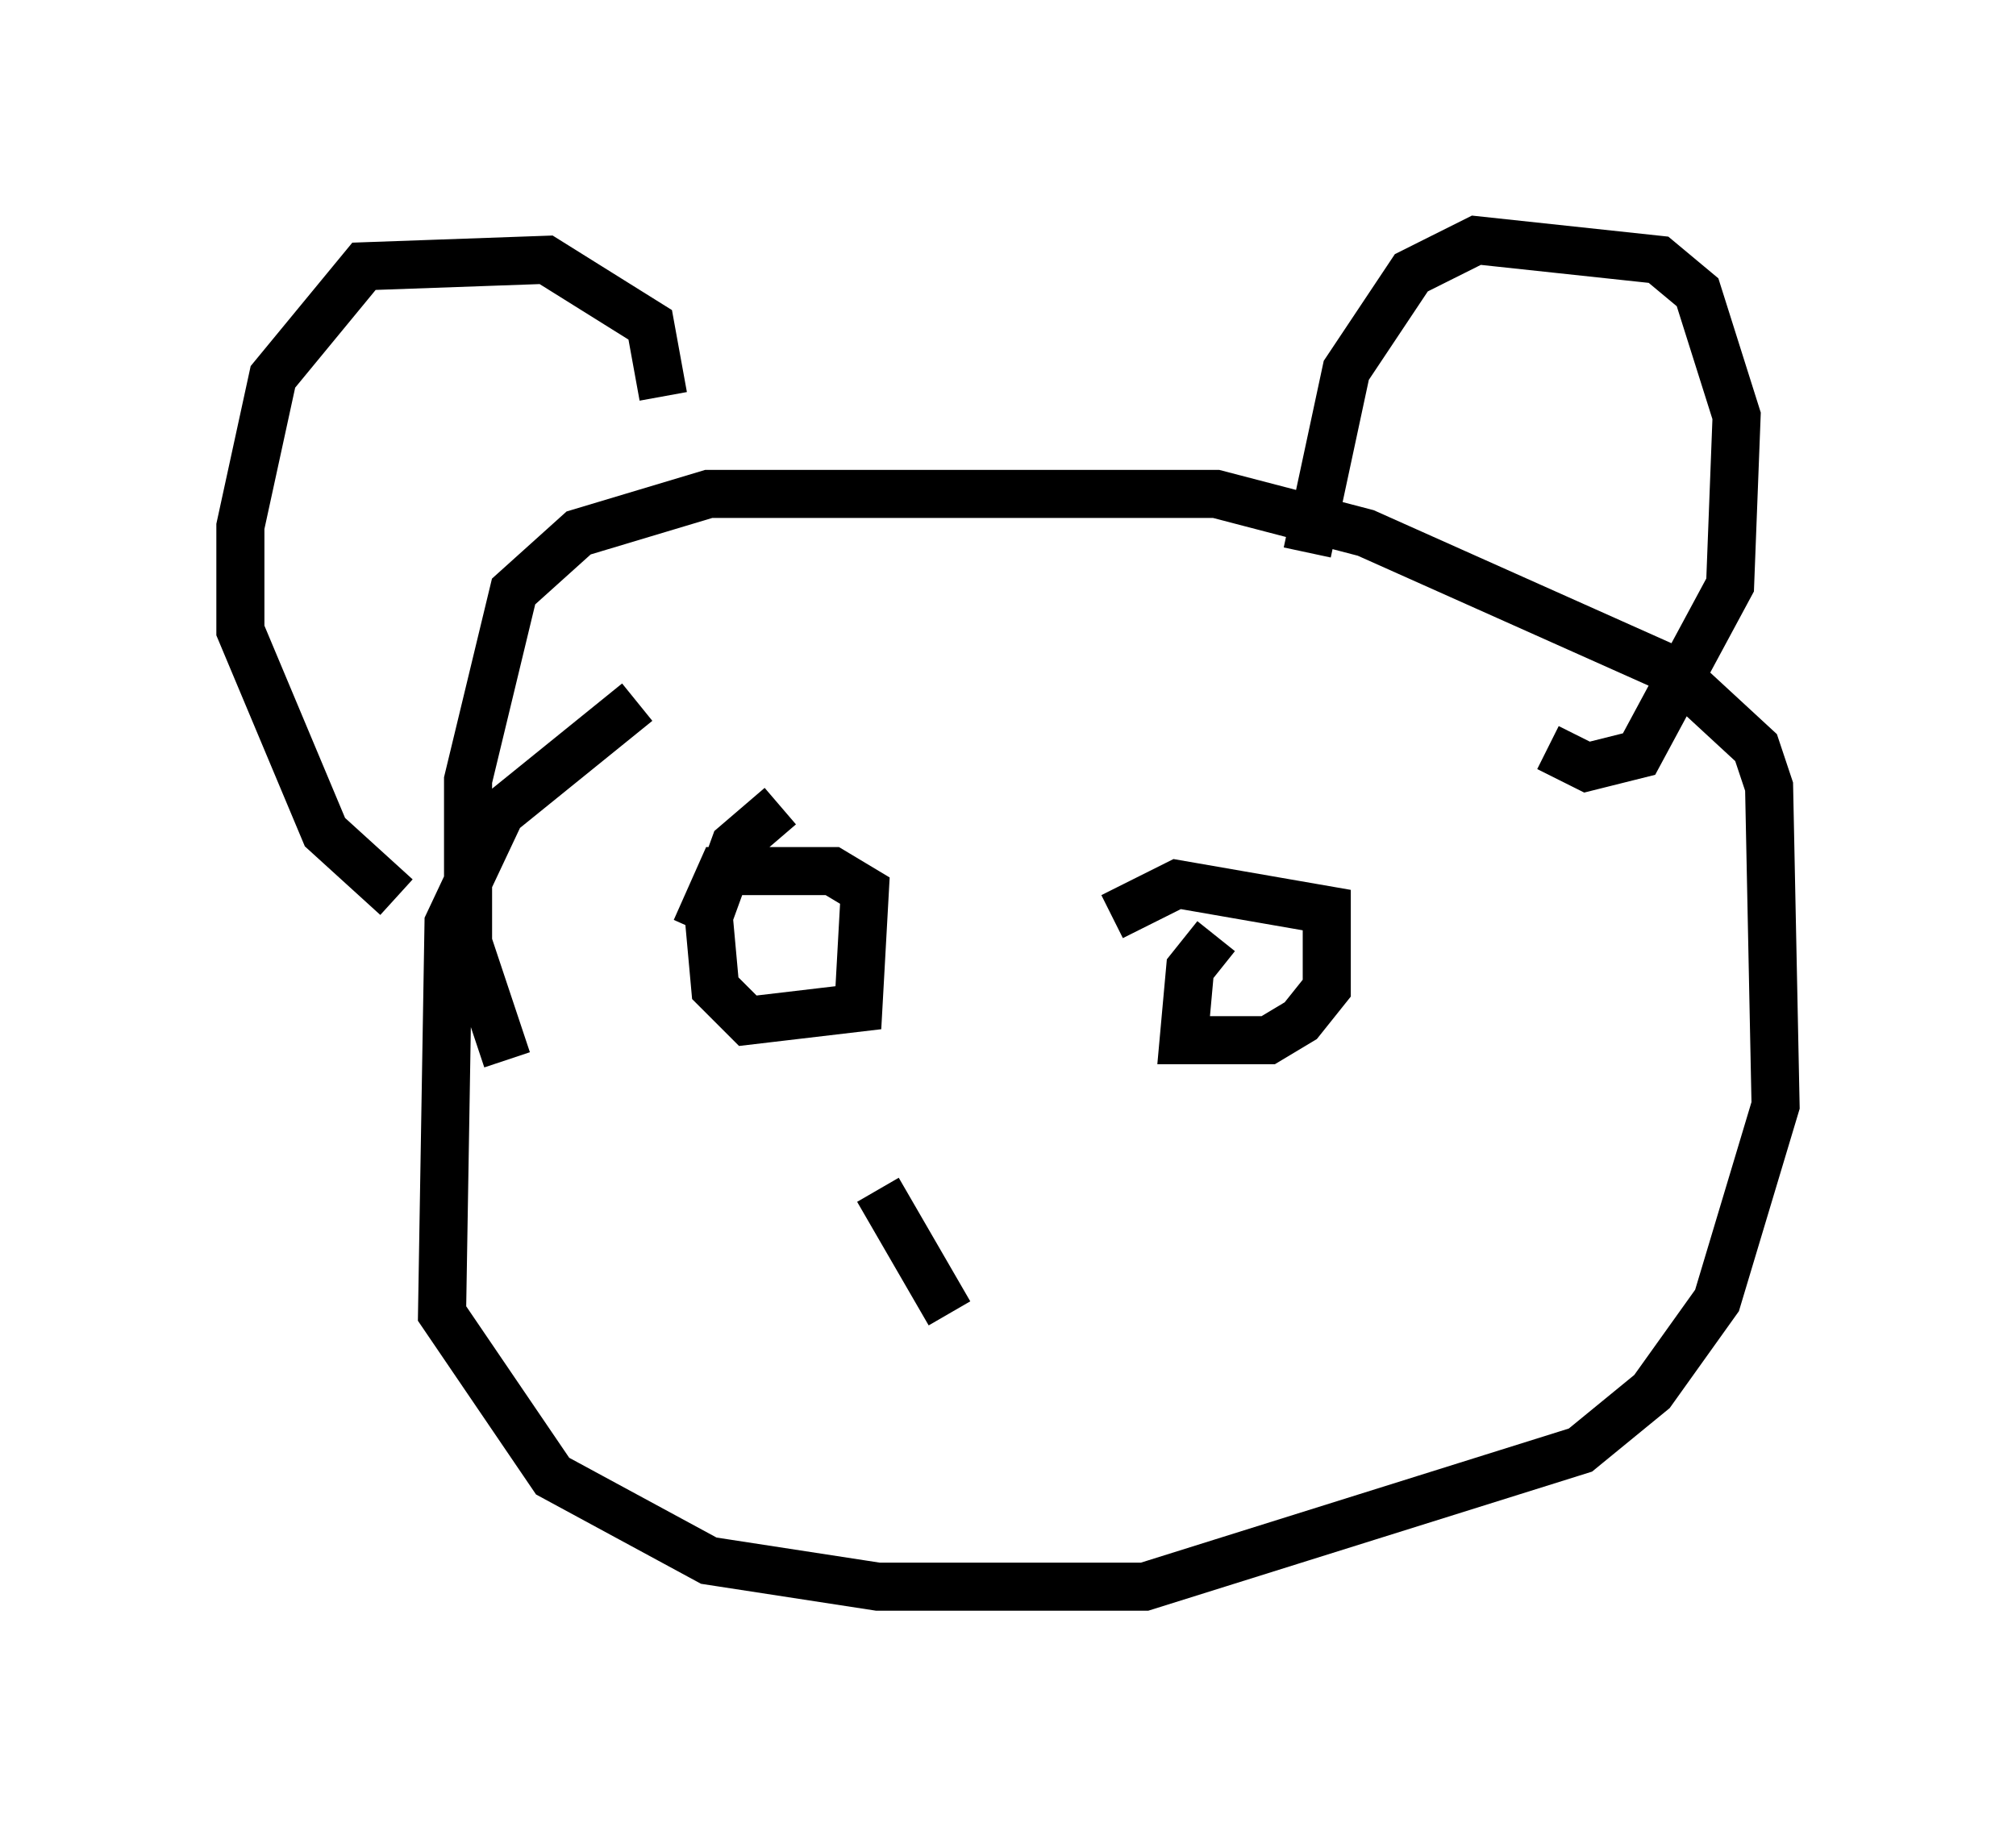 <?xml version="1.0" encoding="utf-8" ?>
<svg baseProfile="full" height="38.011" version="1.1" width="41.935" xmlns="http://www.w3.org/2000/svg" xmlns:ev="http://www.w3.org/2001/xml-events" xmlns:xlink="http://www.w3.org/1999/xlink"><defs /><rect fill="white" height="38.011" width="41.935" x="0" y="0" /><path d="M17.314, 14.202 m-4.059, 0.406 l-2.842, 2.3 -1.083, 2.3 l-0.135, 8.119 2.3, 3.383 l3.248, 1.759 3.518, 0.541 l5.548, 0.0 9.066, -2.842 l1.488, -1.218 1.353, -1.894 l1.218, -4.059 -0.135, -6.631 l-0.271, -0.812 -1.759, -1.624 l-6.36, -2.842 -3.112, -0.812 l-10.555, 0.0 -2.706, 0.812 l-1.353, 1.218 -0.947, 3.924 l0.0, 3.383 0.812, 2.436 m16.644, -10.555 l0.812, -3.789 1.353, -2.03 l1.353, -0.677 3.789, 0.406 l0.812, 0.677 0.812, 2.571 l-0.135, 3.518 -1.894, 3.518 l-1.083, 0.271 -0.812, -0.406 m-18.403, -7.307 l-0.271, -1.488 -2.165, -1.353 l-3.789, 0.135 -1.894, 2.3 l-0.677, 3.112 0.0, 2.165 l1.759, 4.195 1.488, 1.353 m7.984, -1.894 l-0.947, 0.812 -0.541, 1.488 l0.135, 1.488 0.677, 0.677 l2.3, -0.271 0.135, -2.436 l-0.677, -0.406 -2.3, 0.0 l-0.541, 1.218 m10.825, 0.135 l-0.541, 0.677 -0.135, 1.488 l1.759, 0.0 0.677, -0.406 l0.541, -0.677 0.0, -1.624 l-3.112, -0.541 -1.353, 0.677 m-4.871, 5.683 l1.488, 2.571 " fill="none" stroke="black" stroke-width="1" /></svg>